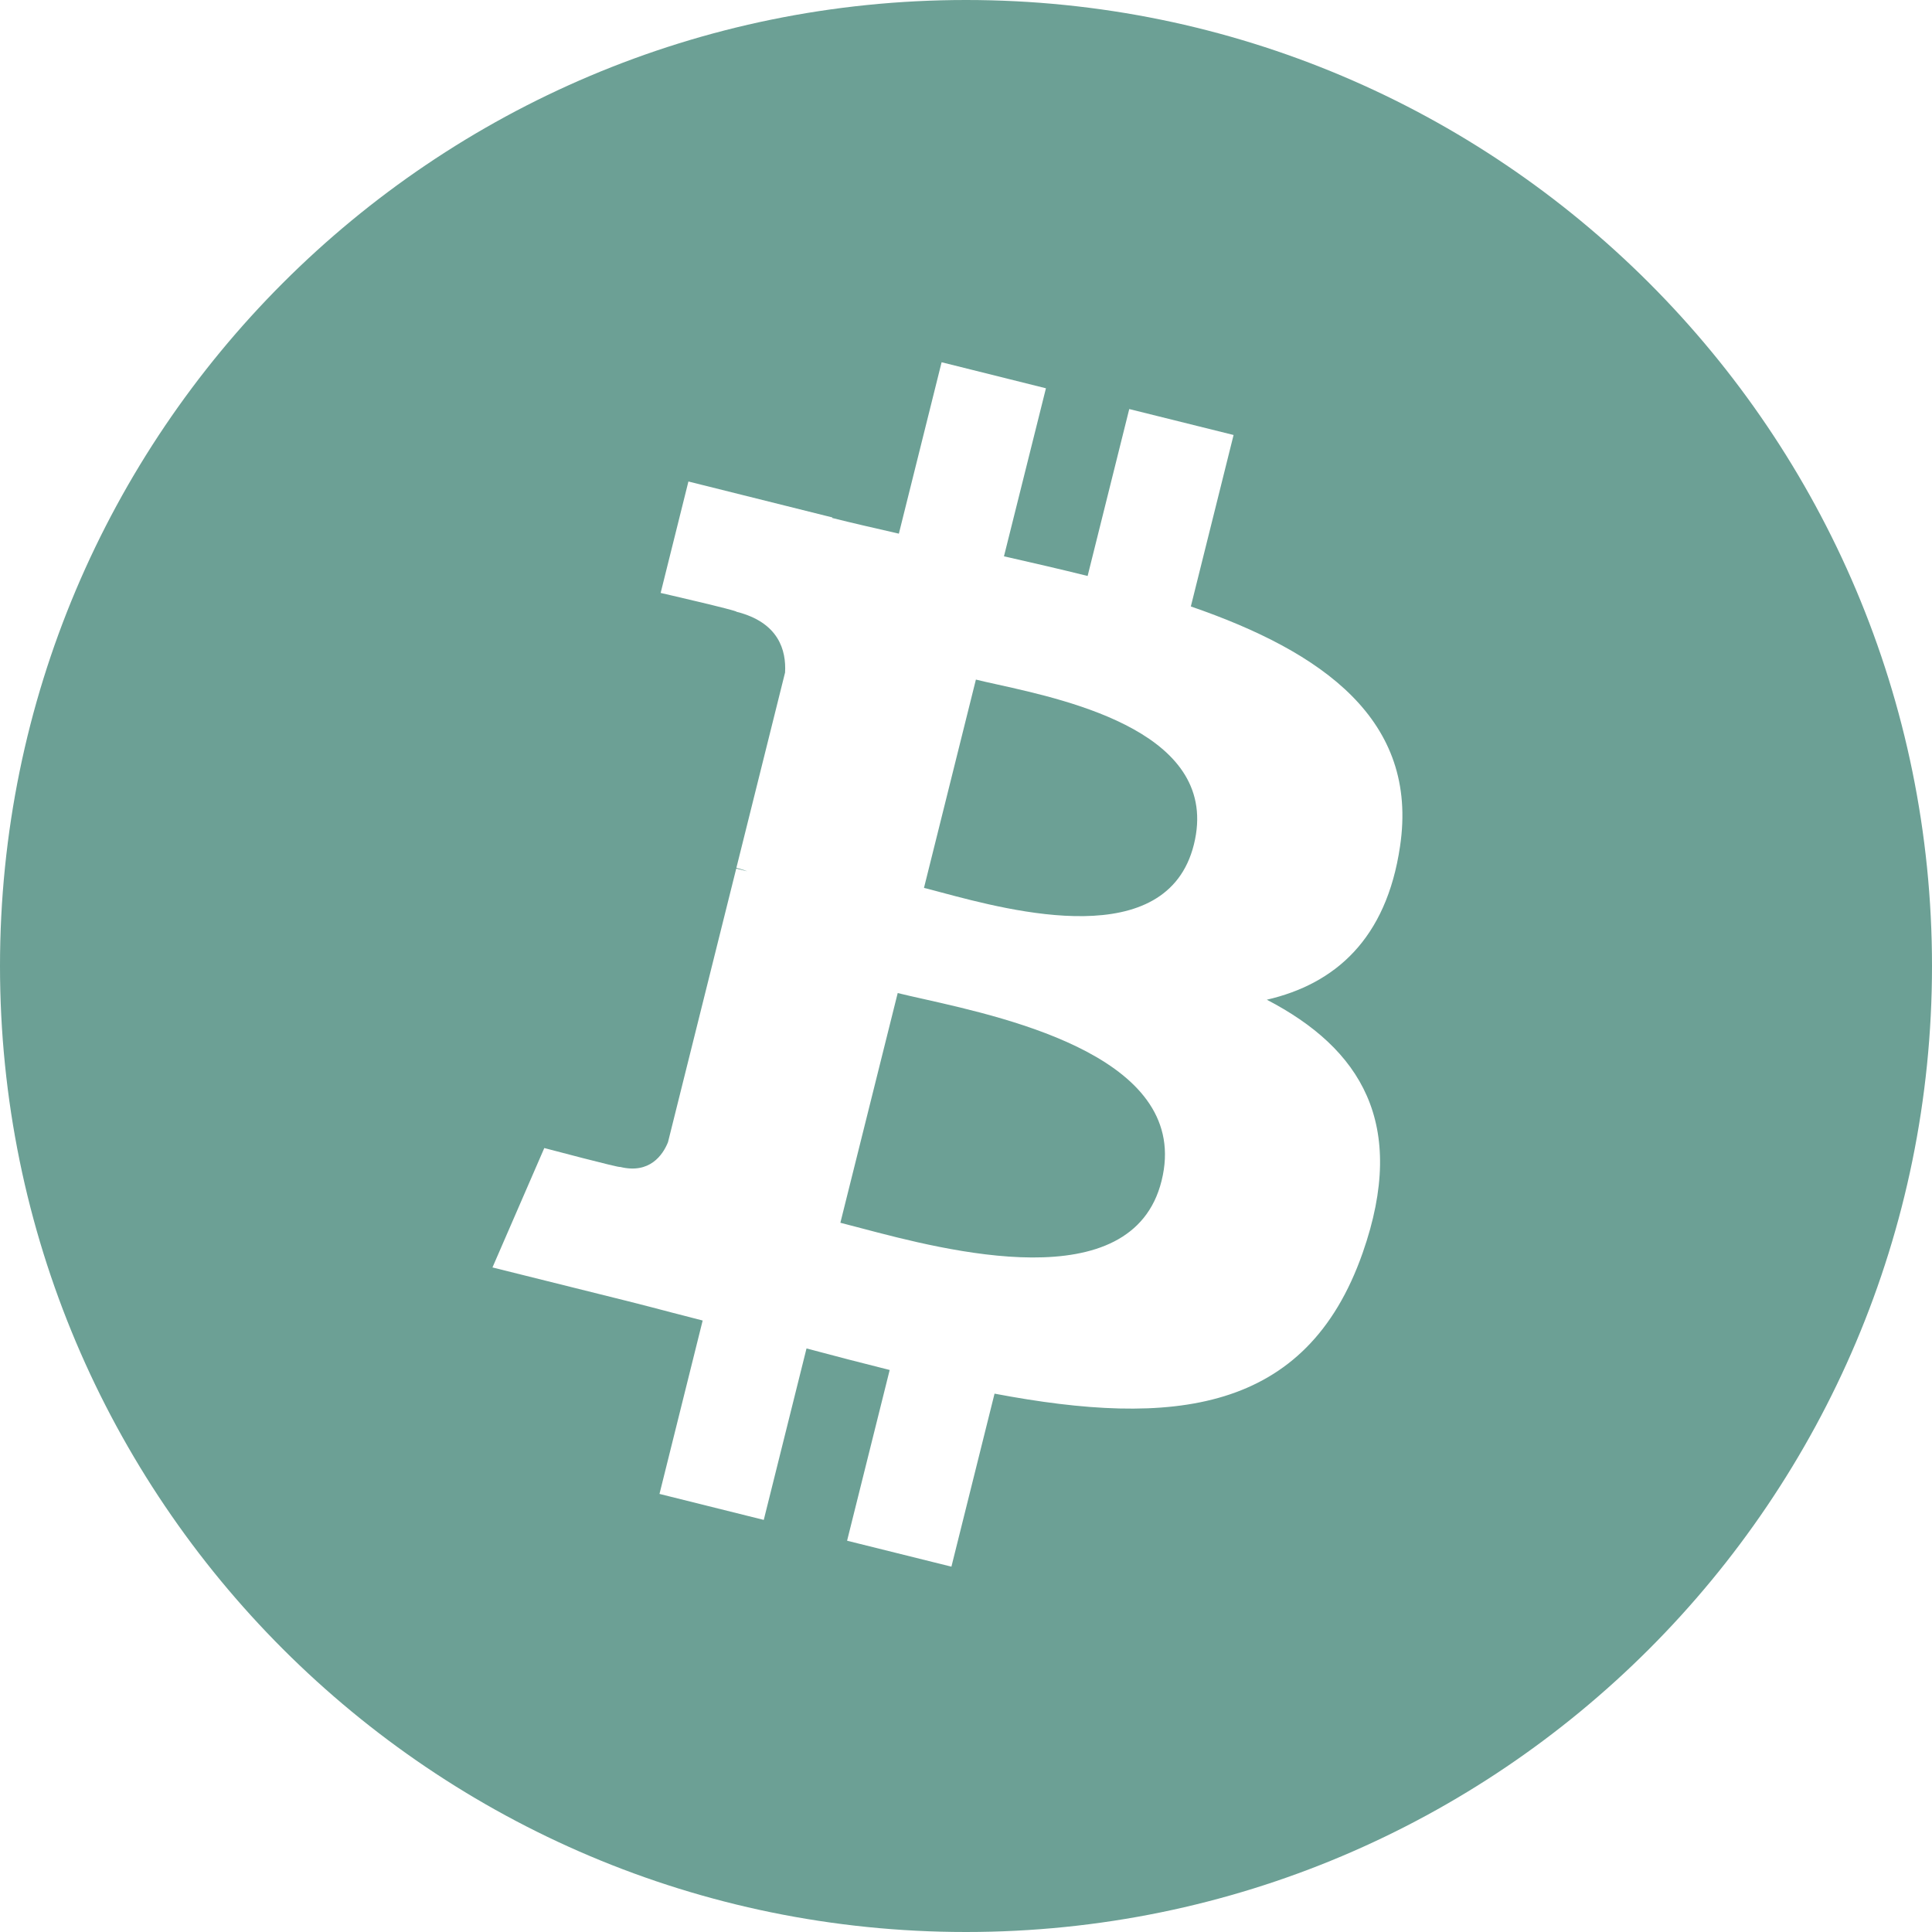 <svg width="40" height="40" viewBox="0 0 40 40" fill="none" xmlns="http://www.w3.org/2000/svg">
<path fill-rule="evenodd" clip-rule="evenodd" d="M40 20C40 31.046 31.046 40 20 40C8.954 40 0 31.046 0 20C0 8.954 8.954 0 20 0C31.046 0 40 8.954 40 20ZM24.655 12.556C27.383 13.496 29.379 14.905 28.986 17.525C28.703 19.444 27.64 20.372 26.228 20.698C28.166 21.706 29.153 23.255 28.213 25.938C27.046 29.27 24.276 29.551 20.591 28.854L19.698 32.436L17.538 31.899L18.42 28.364C17.86 28.224 17.288 28.076 16.698 27.918L15.813 31.468L13.654 30.93L14.548 27.34C14.335 27.286 14.121 27.23 13.905 27.174C13.61 27.096 13.311 27.018 13.009 26.942L10.196 26.241L11.269 23.769C11.269 23.769 12.861 24.191 12.839 24.16C13.451 24.311 13.723 23.913 13.83 23.648L15.243 17.983L15.471 18.039C15.384 18.005 15.306 17.983 15.246 17.968L16.254 13.924C16.28 13.464 16.123 12.885 15.248 12.666C15.281 12.644 13.678 12.276 13.678 12.276L14.253 9.969L17.233 10.713L17.23 10.724C17.648 10.829 18.078 10.927 18.516 11.027L18.516 11.027L18.61 11.049L19.495 7.5L21.655 8.039L20.786 11.518L20.823 11.526L20.823 11.526L20.823 11.526C21.392 11.656 21.962 11.786 22.518 11.925L23.38 8.469L25.54 9.006L24.655 12.556ZM17.821 25.426C19.584 25.892 23.438 26.909 24.049 24.448C24.677 21.932 20.943 21.093 19.119 20.683C18.915 20.637 18.734 20.597 18.586 20.56L17.399 25.316C17.52 25.346 17.662 25.384 17.821 25.426L17.821 25.426L17.821 25.426ZM24.718 17.486C24.16 19.724 20.955 18.868 19.485 18.476C19.352 18.44 19.232 18.408 19.13 18.383L20.205 14.07C20.328 14.101 20.48 14.134 20.651 14.172C22.173 14.509 25.288 15.198 24.718 17.486Z" fill="#6CA095"/>
</svg>
